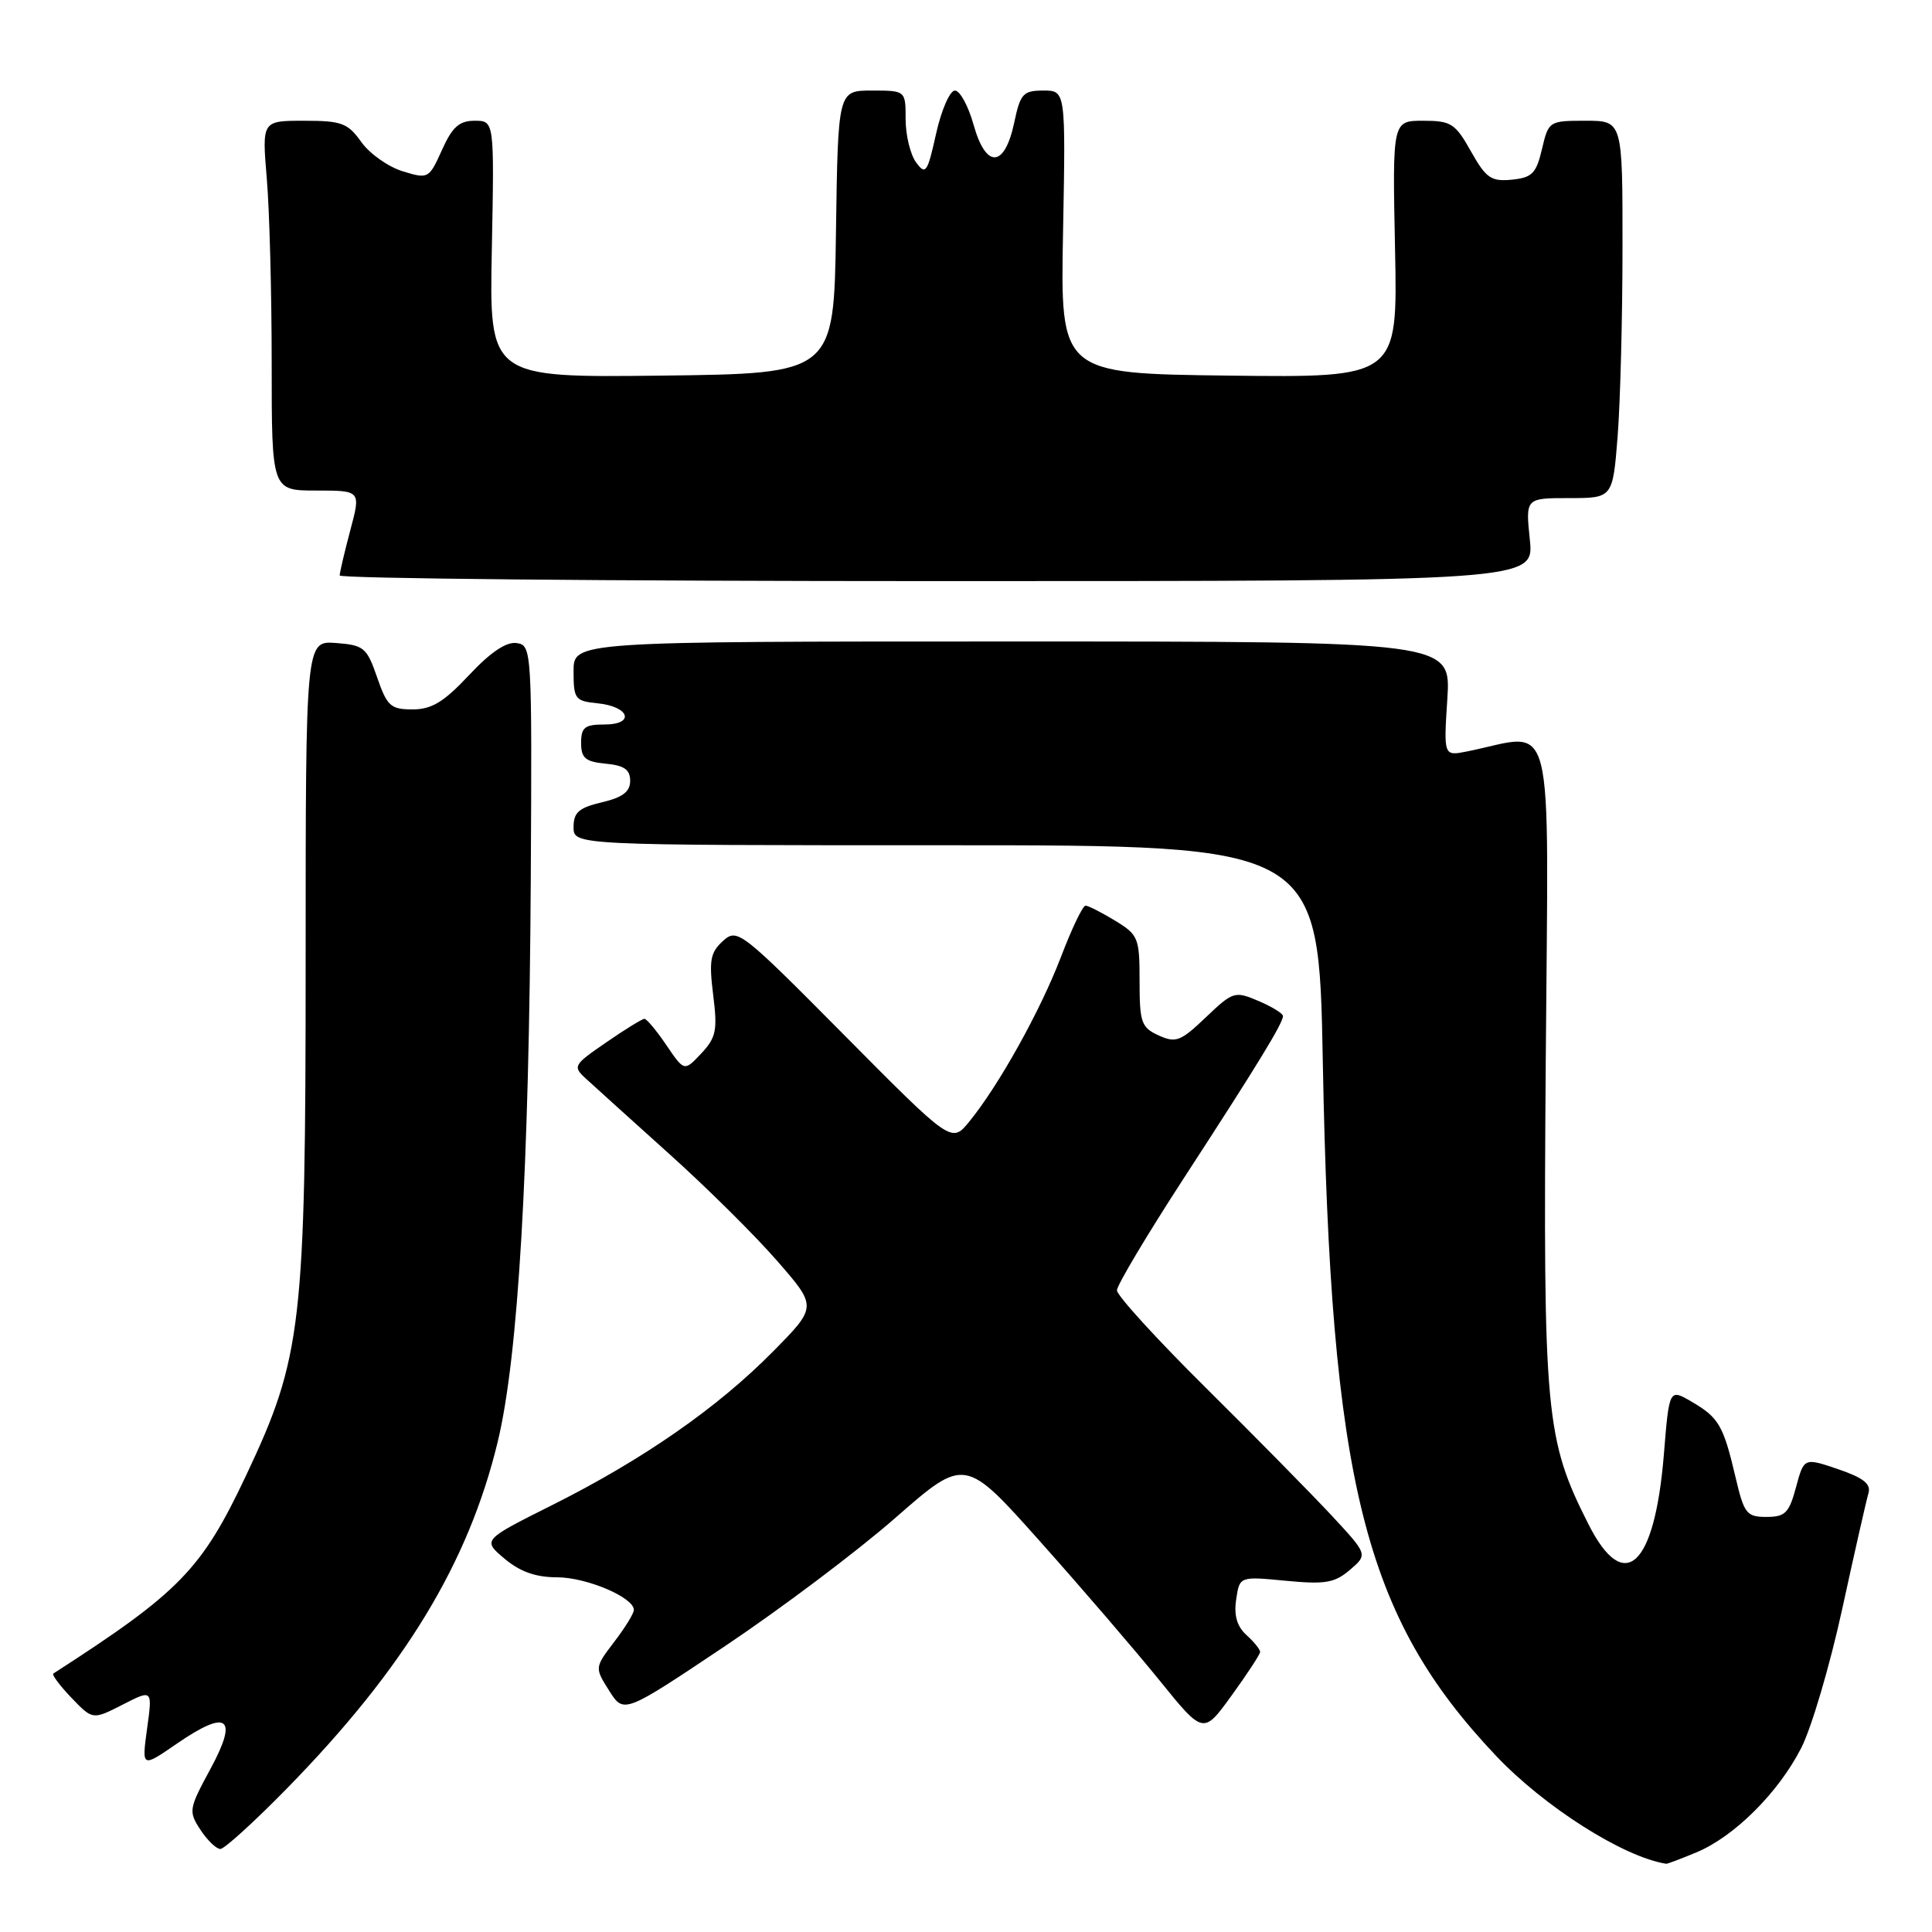 <?xml version="1.0" encoding="UTF-8" standalone="no"?>
<!DOCTYPE svg PUBLIC "-//W3C//DTD SVG 1.1//EN" "http://www.w3.org/Graphics/SVG/1.1/DTD/svg11.dtd" >
<svg xmlns="http://www.w3.org/2000/svg" xmlns:xlink="http://www.w3.org/1999/xlink" version="1.1" viewBox="0 0 256 256">
 <g >
 <path fill="currentColor"
d=" M 224.78 245.45 C 229.80 243.36 235.64 237.55 238.67 231.62 C 240.04 228.94 242.49 220.62 244.12 213.12 C 245.75 205.63 247.31 198.76 247.58 197.86 C 247.94 196.63 246.92 195.82 243.55 194.67 C 239.04 193.14 239.04 193.14 237.98 197.07 C 237.06 200.48 236.55 201.00 234.06 201.00 C 231.43 201.00 231.10 200.57 229.97 195.75 C 228.36 188.88 227.75 187.84 224.18 185.75 C 221.18 183.99 221.18 183.99 220.47 192.75 C 219.25 207.62 215.24 211.36 210.50 202.01 C 204.77 190.69 204.47 187.48 204.82 140.61 C 205.17 92.92 206.25 97.19 194.39 99.57 C 191.29 100.19 191.29 100.19 191.78 92.60 C 192.26 85.00 192.26 85.00 134.13 85.00 C 76.00 85.00 76.00 85.00 76.00 88.94 C 76.00 92.63 76.20 92.89 79.17 93.19 C 83.42 93.61 84.20 96.00 80.08 96.00 C 77.48 96.00 77.00 96.38 77.00 98.44 C 77.00 100.45 77.56 100.93 80.25 101.19 C 82.71 101.42 83.50 101.98 83.50 103.46 C 83.50 104.91 82.51 105.66 79.75 106.31 C 76.70 107.03 76.00 107.65 76.00 109.60 C 76.00 112.00 76.00 112.00 125.37 112.00 C 174.75 112.00 174.75 112.00 175.28 140.75 C 176.32 196.46 180.73 214.15 198.20 232.62 C 204.64 239.43 215.11 246.07 220.78 246.96 C 220.94 246.98 222.74 246.30 224.78 245.45 Z  M 38.02 236.98 C 53.61 221.05 62.09 207.09 65.96 191.00 C 68.67 179.75 70.11 155.16 70.33 116.50 C 70.50 85.96 70.47 85.50 68.45 85.21 C 67.09 85.01 64.98 86.43 62.15 89.46 C 58.80 93.03 57.20 94.00 54.66 94.00 C 51.77 94.00 51.29 93.57 49.97 89.75 C 48.60 85.80 48.22 85.48 44.50 85.20 C 40.50 84.91 40.50 84.91 40.50 127.20 C 40.50 175.66 40.02 179.81 32.60 195.52 C 26.72 207.98 23.80 210.98 7.07 221.75 C 6.84 221.90 7.91 223.34 9.46 224.96 C 12.28 227.90 12.28 227.90 16.24 225.88 C 20.21 223.85 20.21 223.85 19.49 229.05 C 18.78 234.25 18.78 234.25 23.44 231.04 C 30.17 226.41 31.62 227.51 27.88 234.40 C 25.01 239.70 24.96 240.01 26.56 242.46 C 27.48 243.86 28.67 245.00 29.20 245.00 C 29.73 245.00 33.70 241.39 38.02 236.98 Z  M 166.97 218.90 C 166.99 218.58 166.18 217.57 165.17 216.66 C 163.91 215.51 163.48 214.06 163.80 211.94 C 164.25 208.87 164.25 208.87 170.37 209.46 C 175.61 209.96 176.84 209.75 178.88 208.01 C 181.25 205.98 181.25 205.98 176.38 200.74 C 173.69 197.86 166.21 190.26 159.75 183.86 C 153.29 177.46 148.00 171.66 148.00 170.98 C 148.00 170.30 151.99 163.62 156.86 156.12 C 166.64 141.08 170.00 135.58 170.00 134.63 C 170.00 134.29 168.54 133.39 166.75 132.63 C 163.61 131.30 163.38 131.37 159.78 134.80 C 156.44 137.99 155.80 138.23 153.53 137.20 C 151.23 136.15 151.00 135.49 151.00 130.01 C 151.00 124.27 150.84 123.87 147.75 121.99 C 145.96 120.90 144.20 120.01 143.84 120.00 C 143.47 120.00 142.01 123.05 140.59 126.78 C 137.85 133.94 132.37 143.79 128.44 148.61 C 126.09 151.50 126.09 151.50 111.92 137.21 C 98.12 123.29 97.69 122.97 95.79 124.69 C 94.12 126.21 93.93 127.25 94.50 131.83 C 95.09 136.54 94.89 137.48 92.92 139.59 C 90.67 141.98 90.67 141.98 88.30 138.49 C 87.00 136.57 85.69 135.00 85.39 135.00 C 85.10 135.00 82.82 136.40 80.33 138.12 C 75.96 141.12 75.86 141.30 77.65 142.94 C 78.67 143.88 83.60 148.33 88.61 152.84 C 93.63 157.34 100.10 163.76 103.00 167.10 C 108.28 173.16 108.28 173.16 102.39 179.12 C 95.03 186.57 85.23 193.38 73.21 199.41 C 63.92 204.06 63.92 204.06 66.85 206.53 C 68.91 208.26 70.99 209.00 73.81 209.00 C 77.71 209.00 83.98 211.66 83.99 213.32 C 84.00 213.77 82.83 215.67 81.39 217.55 C 78.79 220.97 78.79 220.97 80.72 224.03 C 82.66 227.09 82.66 227.09 96.08 218.11 C 103.46 213.17 113.63 205.52 118.67 201.10 C 127.85 193.07 127.85 193.07 137.85 204.29 C 143.35 210.45 150.46 218.73 153.65 222.67 C 159.45 229.84 159.45 229.84 163.19 224.67 C 165.25 221.83 166.95 219.23 166.97 218.90 Z  M 202.71 71.50 C 202.14 66.00 202.14 66.00 207.92 66.00 C 213.70 66.00 213.70 66.00 214.35 57.75 C 214.70 53.21 214.99 41.96 214.99 32.75 C 215.00 16.00 215.00 16.00 210.10 16.00 C 205.26 16.00 205.19 16.05 204.32 19.75 C 203.56 22.99 203.01 23.54 200.31 23.81 C 197.58 24.07 196.91 23.61 194.91 20.06 C 192.83 16.35 192.28 16.00 188.57 16.00 C 184.50 16.00 184.50 16.00 184.85 33.02 C 185.20 50.04 185.20 50.04 162.85 49.77 C 140.50 49.50 140.50 49.50 140.86 30.75 C 141.21 12.00 141.21 12.00 138.25 12.00 C 135.57 12.00 135.20 12.41 134.39 16.24 C 133.12 22.25 130.65 22.40 129.01 16.55 C 128.31 14.05 127.20 12.00 126.53 12.00 C 125.86 12.00 124.74 14.57 124.04 17.70 C 122.88 22.92 122.65 23.24 121.38 21.51 C 120.62 20.47 120.00 17.90 120.00 15.81 C 120.00 12.00 120.00 12.00 115.52 12.00 C 111.04 12.00 111.04 12.00 110.77 30.75 C 110.50 49.50 110.50 49.50 87.67 49.77 C 64.83 50.04 64.83 50.04 65.17 33.02 C 65.50 16.00 65.50 16.00 62.90 16.00 C 60.85 16.00 59.93 16.82 58.56 19.88 C 56.84 23.69 56.75 23.74 53.34 22.69 C 51.43 22.10 48.97 20.36 47.87 18.81 C 46.08 16.30 45.26 16.00 40.29 16.00 C 34.71 16.00 34.71 16.00 35.35 23.65 C 35.71 27.86 36.00 38.88 36.00 48.15 C 36.00 65.00 36.00 65.00 41.91 65.00 C 47.82 65.00 47.82 65.00 46.42 70.25 C 45.65 73.14 45.02 75.84 45.01 76.25 C 45.01 76.66 80.61 77.00 124.14 77.00 C 203.28 77.00 203.28 77.00 202.71 71.50 Z "/>
</g>
</svg>